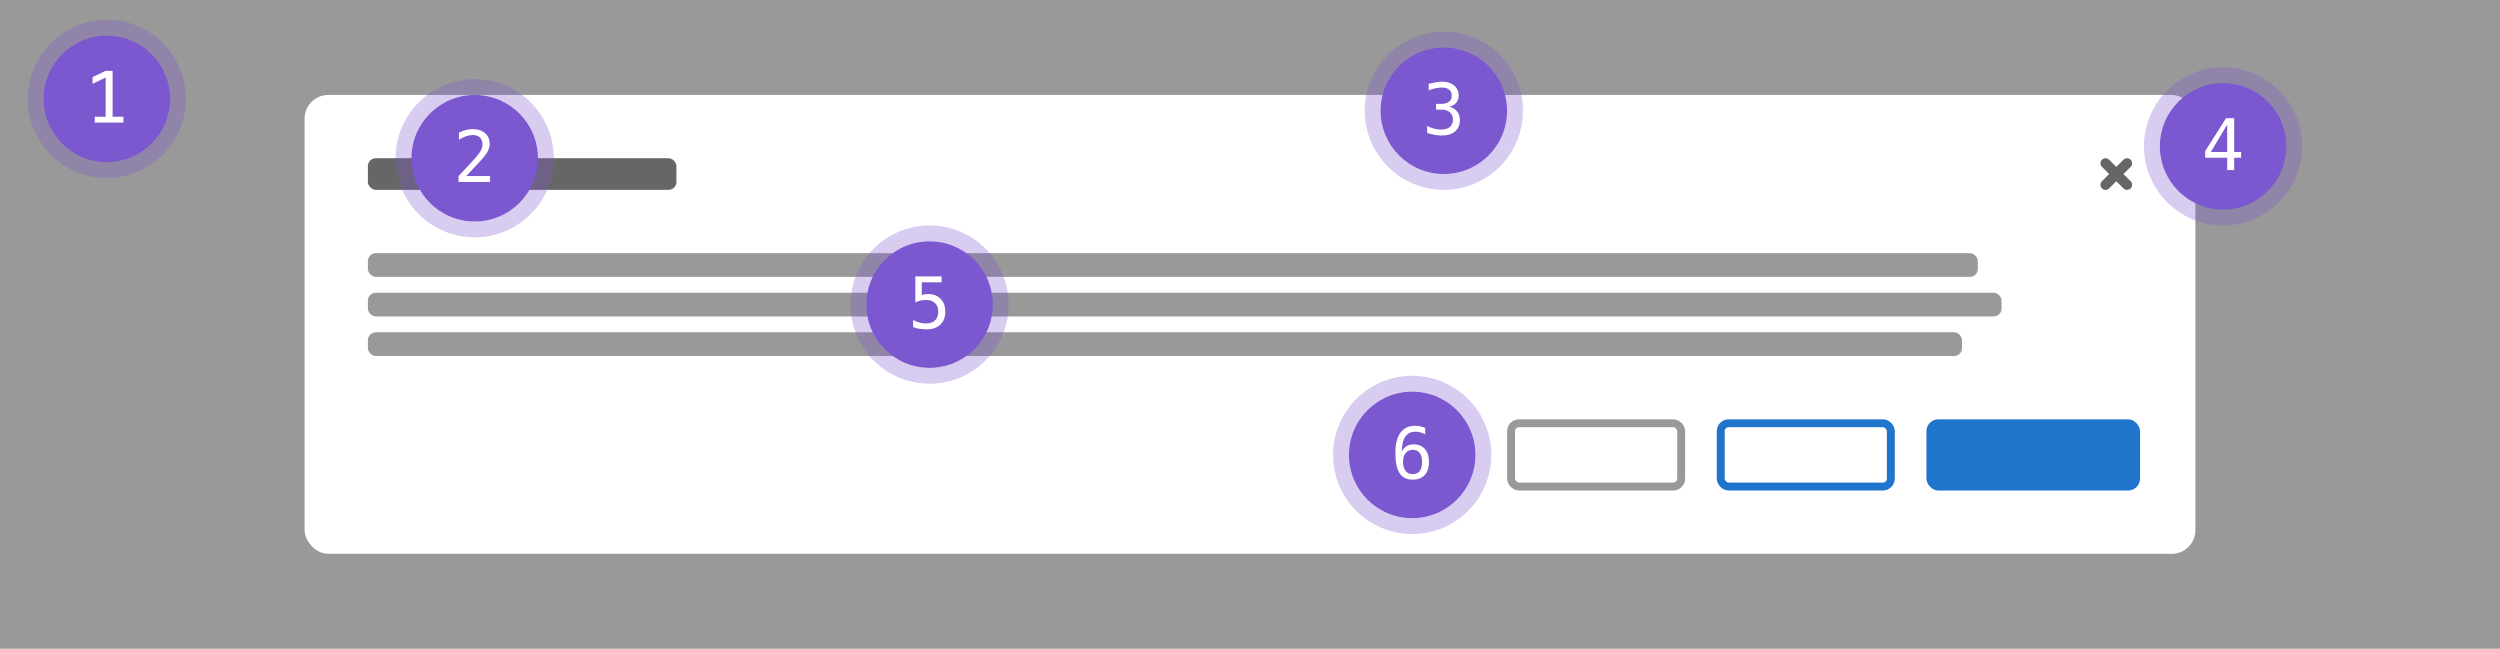 <svg width="632" height="164" viewBox="0 0 632 164" fill="none" xmlns="http://www.w3.org/2000/svg">
<rect width="632" height="164" fill="#999999"/>
<rect x="77" y="24" width="478" height="116" rx="6" fill="white"/>
<rect x="435" y="107" width="43" height="16" rx="2" fill="white" stroke="#1F75CB" stroke-width="2"/>
<rect x="382" y="107" width="43" height="16" rx="2" fill="white" stroke="#999999" stroke-width="2"/>
<rect x="487" y="106" width="54" height="18" rx="3" fill="#1F75CB"/>
<rect x="93" y="84" width="403" height="6" rx="2" fill="#999999"/>
<rect x="93" y="74" width="413" height="6" rx="2" fill="#999999"/>
<rect x="93" y="64" width="407" height="6" rx="2" fill="#999999"/>
<rect x="93" y="40" width="78" height="8" rx="2" fill="#666666"/>
<path d="M538.625 40.375C538.124 39.875 537.313 39.875 536.812 40.375L535 42.188L533.188 40.375C532.687 39.875 531.876 39.875 531.375 40.375C530.875 40.876 530.875 41.687 531.375 42.188L533.188 44L531.375 45.812C530.875 46.313 530.875 47.124 531.375 47.625C531.876 48.125 532.687 48.125 533.188 47.625L535 45.812L536.812 47.625C537.313 48.125 538.124 48.125 538.625 47.625C539.125 47.124 539.125 46.313 538.625 45.812L536.812 44L538.625 42.188C539.125 41.687 539.125 40.876 538.625 40.375Z" fill="#666666"/>
<circle cx="120" cy="40" r="16" fill="#7B58CF"/>
<circle cx="120" cy="40" r="18" stroke="#7B58CF" stroke-opacity="0.3" stroke-width="4"/>
<path d="M117.855 44.506H123.885V46H115.913V44.506C117.009 43.352 117.967 42.332 118.787 41.447C119.607 40.562 120.173 39.938 120.483 39.575C121.069 38.86 121.465 38.283 121.67 37.844C121.875 37.398 121.978 36.944 121.978 36.481C121.978 35.749 121.761 35.175 121.327 34.759C120.899 34.343 120.311 34.135 119.561 34.135C119.027 34.135 118.468 34.231 117.882 34.425C117.296 34.618 116.675 34.911 116.019 35.304V33.511C116.622 33.224 117.214 33.007 117.794 32.86C118.38 32.714 118.957 32.641 119.525 32.641C120.809 32.641 121.84 32.983 122.619 33.669C123.404 34.349 123.797 35.242 123.797 36.35C123.797 36.912 123.665 37.475 123.401 38.037C123.144 38.6 122.722 39.221 122.136 39.9C121.808 40.281 121.33 40.809 120.703 41.482C120.082 42.156 119.133 43.164 117.855 44.506Z" fill="white"/>
<circle cx="365" cy="28" r="16" fill="#7B58CF"/>
<circle cx="365" cy="28" r="18" stroke="#7B58CF" stroke-opacity="0.3" stroke-width="4"/>
<path d="M366.397 26.977C367.259 27.206 367.918 27.613 368.375 28.199C368.832 28.779 369.061 29.506 369.061 30.379C369.061 31.586 368.653 32.535 367.839 33.227C367.03 33.912 365.908 34.255 364.473 34.255C363.869 34.255 363.254 34.199 362.627 34.088C362 33.977 361.385 33.815 360.781 33.605V31.838C361.379 32.148 361.968 32.38 362.548 32.532C363.128 32.685 363.705 32.761 364.279 32.761C365.252 32.761 365.999 32.541 366.521 32.102C367.042 31.662 367.303 31.029 367.303 30.203C367.303 29.441 367.042 28.838 366.521 28.393C365.999 27.941 365.293 27.716 364.402 27.716H363.049V26.257H364.402C365.217 26.257 365.853 26.078 366.31 25.721C366.767 25.363 366.995 24.865 366.995 24.227C366.995 23.553 366.781 23.037 366.354 22.68C365.932 22.316 365.328 22.135 364.543 22.135C364.021 22.135 363.482 22.193 362.926 22.311C362.369 22.428 361.786 22.604 361.177 22.838V21.203C361.886 21.016 362.516 20.875 363.066 20.781C363.623 20.688 364.115 20.641 364.543 20.641C365.82 20.641 366.84 20.963 367.602 21.607C368.369 22.246 368.753 23.096 368.753 24.156C368.753 24.877 368.551 25.477 368.146 25.958C367.748 26.439 367.165 26.778 366.397 26.977Z" fill="white"/>
<circle cx="357" cy="115" r="16" fill="#7B58CF"/>
<circle cx="357" cy="115" r="18" stroke="#7B58CF" stroke-opacity="0.3" stroke-width="4"/>
<path d="M360.287 108.168V109.803C359.918 109.586 359.525 109.422 359.109 109.311C358.693 109.193 358.26 109.135 357.809 109.135C356.684 109.135 355.831 109.56 355.251 110.409C354.671 111.253 354.381 112.498 354.381 114.145C354.662 113.559 355.052 113.11 355.55 112.8C356.048 112.483 356.619 112.325 357.264 112.325C358.529 112.325 359.508 112.715 360.199 113.494C360.896 114.268 361.245 115.366 361.245 116.79C361.245 118.208 360.888 119.307 360.173 120.086C359.458 120.865 358.453 121.255 357.158 121.255C355.635 121.255 354.519 120.71 353.81 119.62C353.101 118.524 352.746 116.802 352.746 114.452C352.746 112.237 353.171 110.55 354.021 109.39C354.876 108.224 356.112 107.641 357.729 107.641C358.163 107.641 358.597 107.688 359.03 107.781C359.464 107.869 359.883 107.998 360.287 108.168ZM357.123 113.714C356.367 113.714 355.772 113.986 355.339 114.531C354.905 115.076 354.688 115.829 354.688 116.79C354.688 117.751 354.905 118.504 355.339 119.049C355.772 119.594 356.367 119.866 357.123 119.866C357.908 119.866 358.5 119.608 358.898 119.093C359.297 118.571 359.496 117.804 359.496 116.79C359.496 115.771 359.297 115.003 358.898 114.487C358.5 113.972 357.908 113.714 357.123 113.714Z" fill="white"/>
<circle cx="235" cy="77" r="16" fill="#7B58CF"/>
<circle cx="235" cy="77" r="18" stroke="#7B58CF" stroke-opacity="0.3" stroke-width="4"/>
<path d="M231.396 69.878H238.041V71.372H233.014V74.598C233.266 74.504 233.518 74.436 233.77 74.395C234.027 74.349 234.285 74.325 234.543 74.325C235.902 74.325 236.98 74.727 237.777 75.529C238.574 76.332 238.973 77.419 238.973 78.79C238.973 80.173 238.554 81.263 237.716 82.06C236.884 82.856 235.744 83.255 234.297 83.255C233.6 83.255 232.961 83.208 232.381 83.114C231.807 83.02 231.291 82.88 230.834 82.692V80.891C231.373 81.184 231.915 81.403 232.46 81.55C233.005 81.69 233.562 81.761 234.13 81.761C235.108 81.761 235.861 81.503 236.389 80.987C236.922 80.472 237.188 79.739 237.188 78.79C237.188 77.853 236.913 77.123 236.362 76.602C235.817 76.08 235.056 75.819 234.077 75.819C233.603 75.819 233.14 75.875 232.688 75.986C232.237 76.092 231.807 76.253 231.396 76.47V69.878Z" fill="white"/>
<circle cx="562" cy="37" r="16" fill="#7B58CF"/>
<circle cx="562" cy="37" r="18" stroke="#7B58CF" stroke-opacity="0.3" stroke-width="4"/>
<path d="M563.037 31.495L558.897 38.43H563.037V31.495ZM562.747 29.878H564.804V38.43H566.553V39.871H564.804V43H563.037V39.871H557.474V38.192L562.747 29.878Z" fill="white"/>
<circle cx="27" cy="25" r="16" fill="#7B58CF"/>
<circle cx="27" cy="25" r="18" stroke="#7B58CF" stroke-opacity="0.3" stroke-width="4"/>
<path d="M23.95 29.515H26.71V19.601L23.405 21.191V19.486L26.692 17.922H28.468V29.515H31.192V31H23.95V29.515Z" fill="white"/>
</svg>
